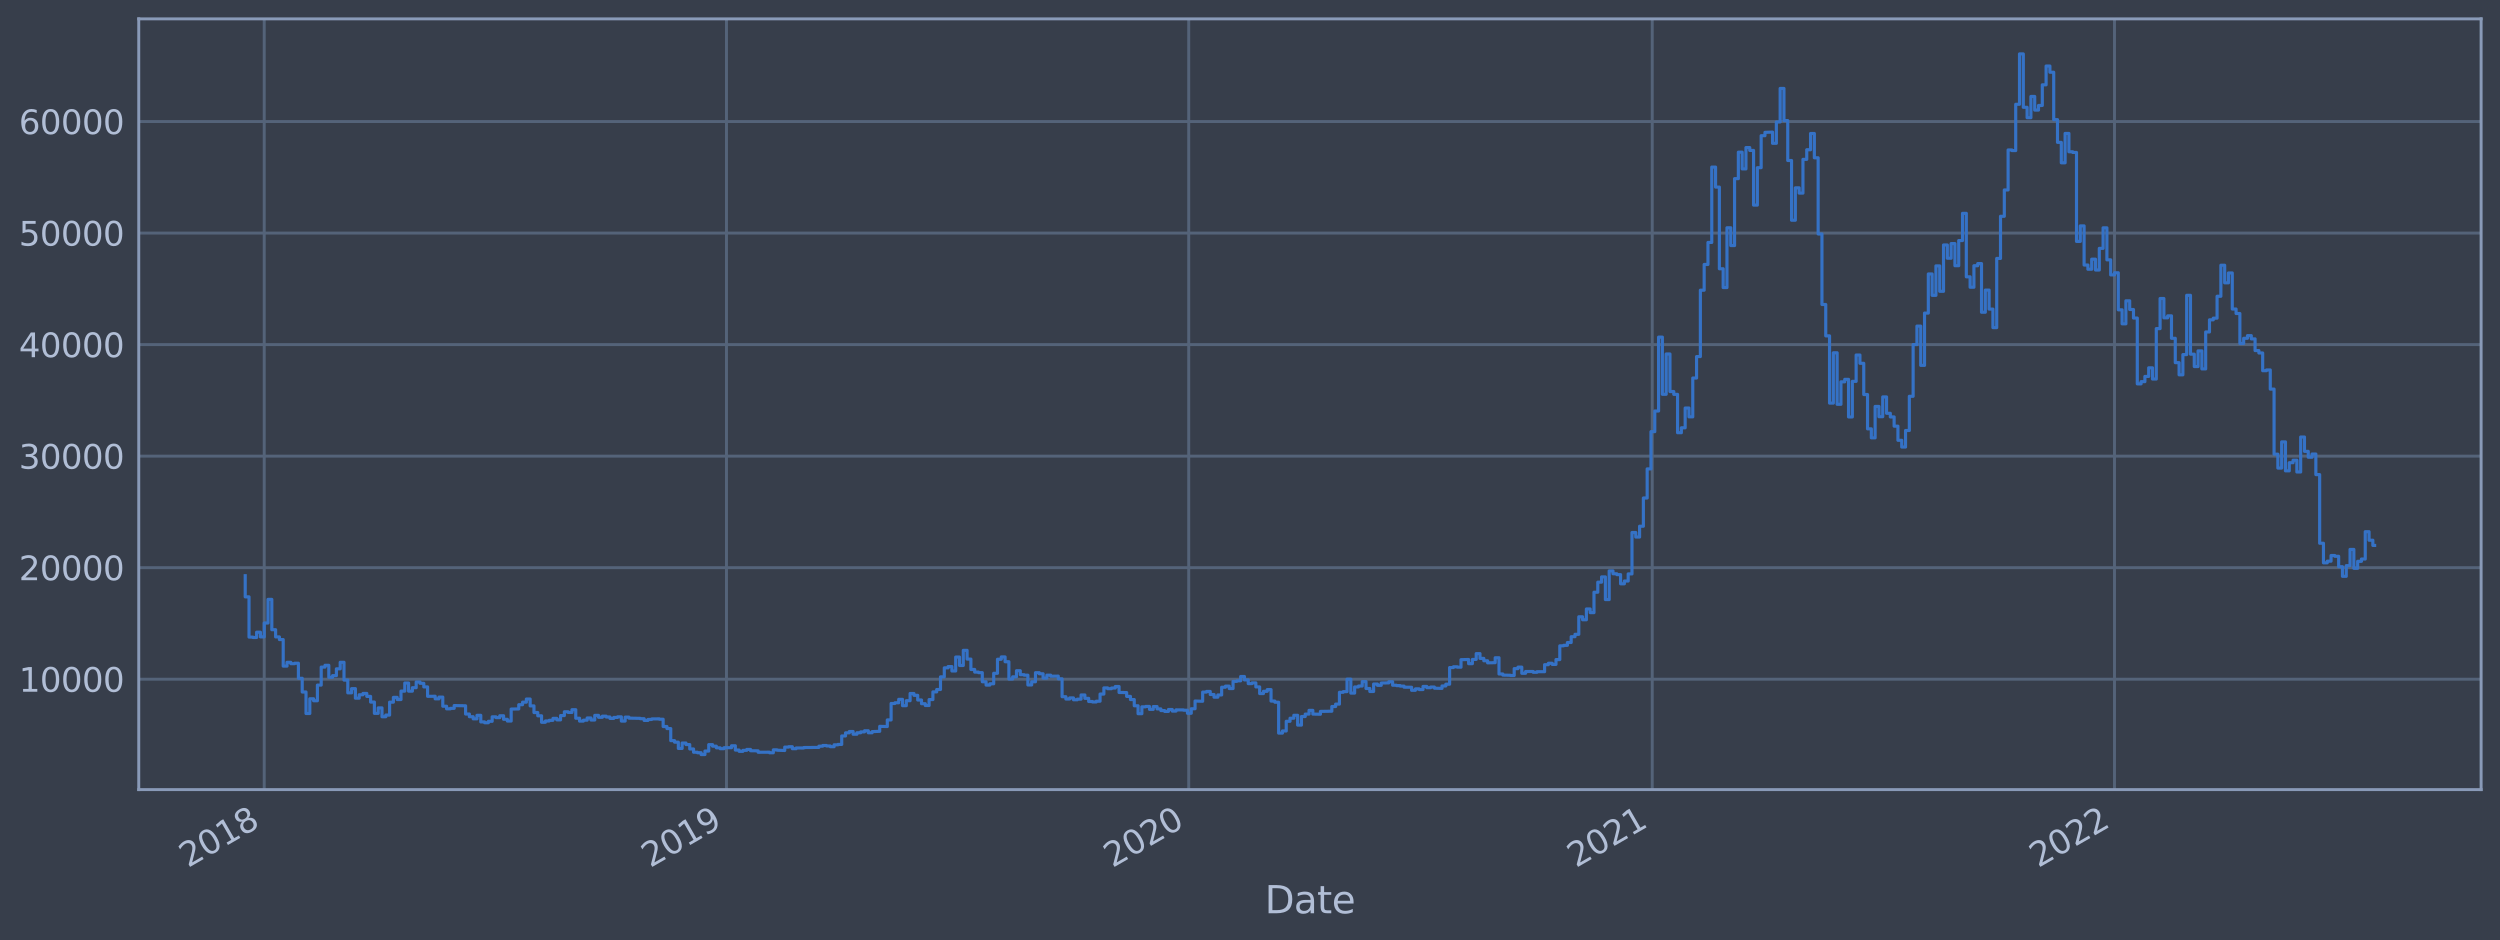 <?xml version="1.0" encoding="utf-8" standalone="no"?>
<!DOCTYPE svg PUBLIC "-//W3C//DTD SVG 1.1//EN"
  "http://www.w3.org/Graphics/SVG/1.1/DTD/svg11.dtd">
<svg xmlns:xlink="http://www.w3.org/1999/xlink" width="952.884pt" height="358.291pt" viewBox="0 0 952.884 358.291" xmlns="http://www.w3.org/2000/svg" version="1.1">
 <defs>
  <style type="text/css">*{stroke-linejoin: round; stroke-linecap: butt}</style>
 </defs>
 <g id="figure_1">
  <g id="patch_1">
   <path d="M 0 358.291 
L 952.884 358.291 
L 952.884 0 
L 0 0 
z
" style="fill: #373e4b"/>
  </g>
  <g id="axes_1">
   <g id="patch_2">
    <path d="M 52.884 300.96 
L 945.684 300.96 
L 945.684 7.2 
L 52.884 7.2 
z
" style="fill: #373e4b"/>
   </g>
   <g id="matplotlib.axis_1">
    <g id="xtick_1">
     <g id="line2d_1">
      <path d="M 100.706 300.96 
L 100.706 7.2 
" clip-path="url(#p09ceef4f85)" style="fill: none; stroke: #546379; stroke-width: 1.12; stroke-linecap: square"/>
     </g>
     <g id="line2d_2"/>
     <g id="text_1">
      <!-- 2018 -->
      <g style="fill: #b1bed6" transform="translate(71.625 330.885)rotate(-30)scale(0.126 -0.126)">
       <defs>
        <path id="DejaVuSans-32" d="M 1228 531 
L 3431 531 
L 3431 0 
L 469 0 
L 469 531 
Q 828 903 1448 1529 
Q 2069 2156 2228 2338 
Q 2531 2678 2651 2914 
Q 2772 3150 2772 3378 
Q 2772 3750 2511 3984 
Q 2250 4219 1831 4219 
Q 1534 4219 1204 4116 
Q 875 4013 500 3803 
L 500 4441 
Q 881 4594 1212 4672 
Q 1544 4750 1819 4750 
Q 2544 4750 2975 4387 
Q 3406 4025 3406 3419 
Q 3406 3131 3298 2873 
Q 3191 2616 2906 2266 
Q 2828 2175 2409 1742 
Q 1991 1309 1228 531 
z
" transform="scale(0.016)"/>
        <path id="DejaVuSans-30" d="M 2034 4250 
Q 1547 4250 1301 3770 
Q 1056 3291 1056 2328 
Q 1056 1369 1301 889 
Q 1547 409 2034 409 
Q 2525 409 2770 889 
Q 3016 1369 3016 2328 
Q 3016 3291 2770 3770 
Q 2525 4250 2034 4250 
z
M 2034 4750 
Q 2819 4750 3233 4129 
Q 3647 3509 3647 2328 
Q 3647 1150 3233 529 
Q 2819 -91 2034 -91 
Q 1250 -91 836 529 
Q 422 1150 422 2328 
Q 422 3509 836 4129 
Q 1250 4750 2034 4750 
z
" transform="scale(0.016)"/>
        <path id="DejaVuSans-31" d="M 794 531 
L 1825 531 
L 1825 4091 
L 703 3866 
L 703 4441 
L 1819 4666 
L 2450 4666 
L 2450 531 
L 3481 531 
L 3481 0 
L 794 0 
L 794 531 
z
" transform="scale(0.016)"/>
        <path id="DejaVuSans-38" d="M 2034 2216 
Q 1584 2216 1326 1975 
Q 1069 1734 1069 1313 
Q 1069 891 1326 650 
Q 1584 409 2034 409 
Q 2484 409 2743 651 
Q 3003 894 3003 1313 
Q 3003 1734 2745 1975 
Q 2488 2216 2034 2216 
z
M 1403 2484 
Q 997 2584 770 2862 
Q 544 3141 544 3541 
Q 544 4100 942 4425 
Q 1341 4750 2034 4750 
Q 2731 4750 3128 4425 
Q 3525 4100 3525 3541 
Q 3525 3141 3298 2862 
Q 3072 2584 2669 2484 
Q 3125 2378 3379 2068 
Q 3634 1759 3634 1313 
Q 3634 634 3220 271 
Q 2806 -91 2034 -91 
Q 1263 -91 848 271 
Q 434 634 434 1313 
Q 434 1759 690 2068 
Q 947 2378 1403 2484 
z
M 1172 3481 
Q 1172 3119 1398 2916 
Q 1625 2713 2034 2713 
Q 2441 2713 2670 2916 
Q 2900 3119 2900 3481 
Q 2900 3844 2670 4047 
Q 2441 4250 2034 4250 
Q 1625 4250 1398 4047 
Q 1172 3844 1172 3481 
z
" transform="scale(0.016)"/>
       </defs>
       <use xlink:href="#DejaVuSans-32"/>
       <use xlink:href="#DejaVuSans-30" x="63.623"/>
       <use xlink:href="#DejaVuSans-31" x="127.246"/>
       <use xlink:href="#DejaVuSans-38" x="190.869"/>
      </g>
     </g>
    </g>
    <g id="xtick_2">
     <g id="line2d_3">
      <path d="M 276.896 300.96 
L 276.896 7.2 
" clip-path="url(#p09ceef4f85)" style="fill: none; stroke: #546379; stroke-width: 1.12; stroke-linecap: square"/>
     </g>
     <g id="line2d_4"/>
     <g id="text_2">
      <!-- 2019 -->
      <g style="fill: #b1bed6" transform="translate(247.815 330.885)rotate(-30)scale(0.126 -0.126)">
       <defs>
        <path id="DejaVuSans-39" d="M 703 97 
L 703 672 
Q 941 559 1184 500 
Q 1428 441 1663 441 
Q 2288 441 2617 861 
Q 2947 1281 2994 2138 
Q 2813 1869 2534 1725 
Q 2256 1581 1919 1581 
Q 1219 1581 811 2004 
Q 403 2428 403 3163 
Q 403 3881 828 4315 
Q 1253 4750 1959 4750 
Q 2769 4750 3195 4129 
Q 3622 3509 3622 2328 
Q 3622 1225 3098 567 
Q 2575 -91 1691 -91 
Q 1453 -91 1209 -44 
Q 966 3 703 97 
z
M 1959 2075 
Q 2384 2075 2632 2365 
Q 2881 2656 2881 3163 
Q 2881 3666 2632 3958 
Q 2384 4250 1959 4250 
Q 1534 4250 1286 3958 
Q 1038 3666 1038 3163 
Q 1038 2656 1286 2365 
Q 1534 2075 1959 2075 
z
" transform="scale(0.016)"/>
       </defs>
       <use xlink:href="#DejaVuSans-32"/>
       <use xlink:href="#DejaVuSans-30" x="63.623"/>
       <use xlink:href="#DejaVuSans-31" x="127.246"/>
       <use xlink:href="#DejaVuSans-39" x="190.869"/>
      </g>
     </g>
    </g>
    <g id="xtick_3">
     <g id="line2d_5">
      <path d="M 453.085 300.96 
L 453.085 7.2 
" clip-path="url(#p09ceef4f85)" style="fill: none; stroke: #546379; stroke-width: 1.12; stroke-linecap: square"/>
     </g>
     <g id="line2d_6"/>
     <g id="text_3">
      <!-- 2020 -->
      <g style="fill: #b1bed6" transform="translate(424.004 330.885)rotate(-30)scale(0.126 -0.126)">
       <use xlink:href="#DejaVuSans-32"/>
       <use xlink:href="#DejaVuSans-30" x="63.623"/>
       <use xlink:href="#DejaVuSans-32" x="127.246"/>
       <use xlink:href="#DejaVuSans-30" x="190.869"/>
      </g>
     </g>
    </g>
    <g id="xtick_4">
     <g id="line2d_7">
      <path d="M 629.757 300.96 
L 629.757 7.2 
" clip-path="url(#p09ceef4f85)" style="fill: none; stroke: #546379; stroke-width: 1.12; stroke-linecap: square"/>
     </g>
     <g id="line2d_8"/>
     <g id="text_4">
      <!-- 2021 -->
      <g style="fill: #b1bed6" transform="translate(600.676 330.885)rotate(-30)scale(0.126 -0.126)">
       <use xlink:href="#DejaVuSans-32"/>
       <use xlink:href="#DejaVuSans-30" x="63.623"/>
       <use xlink:href="#DejaVuSans-32" x="127.246"/>
       <use xlink:href="#DejaVuSans-31" x="190.869"/>
      </g>
     </g>
    </g>
    <g id="xtick_5">
     <g id="line2d_9">
      <path d="M 805.946 300.96 
L 805.946 7.2 
" clip-path="url(#p09ceef4f85)" style="fill: none; stroke: #546379; stroke-width: 1.12; stroke-linecap: square"/>
     </g>
     <g id="line2d_10"/>
     <g id="text_5">
      <!-- 2022 -->
      <g style="fill: #b1bed6" transform="translate(776.865 330.885)rotate(-30)scale(0.126 -0.126)">
       <use xlink:href="#DejaVuSans-32"/>
       <use xlink:href="#DejaVuSans-30" x="63.623"/>
       <use xlink:href="#DejaVuSans-32" x="127.246"/>
       <use xlink:href="#DejaVuSans-32" x="190.869"/>
      </g>
     </g>
    </g>
    <g id="text_6">
     <!-- Date -->
     <g style="fill: #b1bed6" transform="translate(482.075 348.096)scale(0.144 -0.144)">
      <defs>
       <path id="DejaVuSans-44" d="M 1259 4147 
L 1259 519 
L 2022 519 
Q 2988 519 3436 956 
Q 3884 1394 3884 2338 
Q 3884 3275 3436 3711 
Q 2988 4147 2022 4147 
L 1259 4147 
z
M 628 4666 
L 1925 4666 
Q 3281 4666 3915 4102 
Q 4550 3538 4550 2338 
Q 4550 1131 3912 565 
Q 3275 0 1925 0 
L 628 0 
L 628 4666 
z
" transform="scale(0.016)"/>
       <path id="DejaVuSans-61" d="M 2194 1759 
Q 1497 1759 1228 1600 
Q 959 1441 959 1056 
Q 959 750 1161 570 
Q 1363 391 1709 391 
Q 2188 391 2477 730 
Q 2766 1069 2766 1631 
L 2766 1759 
L 2194 1759 
z
M 3341 1997 
L 3341 0 
L 2766 0 
L 2766 531 
Q 2569 213 2275 61 
Q 1981 -91 1556 -91 
Q 1019 -91 701 211 
Q 384 513 384 1019 
Q 384 1609 779 1909 
Q 1175 2209 1959 2209 
L 2766 2209 
L 2766 2266 
Q 2766 2663 2505 2880 
Q 2244 3097 1772 3097 
Q 1472 3097 1187 3025 
Q 903 2953 641 2809 
L 641 3341 
Q 956 3463 1253 3523 
Q 1550 3584 1831 3584 
Q 2591 3584 2966 3190 
Q 3341 2797 3341 1997 
z
" transform="scale(0.016)"/>
       <path id="DejaVuSans-74" d="M 1172 4494 
L 1172 3500 
L 2356 3500 
L 2356 3053 
L 1172 3053 
L 1172 1153 
Q 1172 725 1289 603 
Q 1406 481 1766 481 
L 2356 481 
L 2356 0 
L 1766 0 
Q 1100 0 847 248 
Q 594 497 594 1153 
L 594 3053 
L 172 3053 
L 172 3500 
L 594 3500 
L 594 4494 
L 1172 4494 
z
" transform="scale(0.016)"/>
       <path id="DejaVuSans-65" d="M 3597 1894 
L 3597 1613 
L 953 1613 
Q 991 1019 1311 708 
Q 1631 397 2203 397 
Q 2534 397 2845 478 
Q 3156 559 3463 722 
L 3463 178 
Q 3153 47 2828 -22 
Q 2503 -91 2169 -91 
Q 1331 -91 842 396 
Q 353 884 353 1716 
Q 353 2575 817 3079 
Q 1281 3584 2069 3584 
Q 2775 3584 3186 3129 
Q 3597 2675 3597 1894 
z
M 3022 2063 
Q 3016 2534 2758 2815 
Q 2500 3097 2075 3097 
Q 1594 3097 1305 2825 
Q 1016 2553 972 2059 
L 3022 2063 
z
" transform="scale(0.016)"/>
      </defs>
      <use xlink:href="#DejaVuSans-44"/>
      <use xlink:href="#DejaVuSans-61" x="77.002"/>
      <use xlink:href="#DejaVuSans-74" x="138.281"/>
      <use xlink:href="#DejaVuSans-65" x="177.49"/>
     </g>
    </g>
   </g>
   <g id="matplotlib.axis_2">
    <g id="ytick_1">
     <g id="line2d_11">
      <path d="M 52.884 258.881 
L 945.684 258.881 
" clip-path="url(#p09ceef4f85)" style="fill: none; stroke: #546379; stroke-width: 1.12; stroke-linecap: square"/>
     </g>
     <g id="line2d_12"/>
     <g id="text_7">
      <!-- 10000 -->
      <g style="fill: #b1bed6" transform="translate(7.2 263.668)scale(0.126 -0.126)">
       <use xlink:href="#DejaVuSans-31"/>
       <use xlink:href="#DejaVuSans-30" x="63.623"/>
       <use xlink:href="#DejaVuSans-30" x="127.246"/>
       <use xlink:href="#DejaVuSans-30" x="190.869"/>
       <use xlink:href="#DejaVuSans-30" x="254.492"/>
      </g>
     </g>
    </g>
    <g id="ytick_2">
     <g id="line2d_13">
      <path d="M 52.884 216.37 
L 945.684 216.37 
" clip-path="url(#p09ceef4f85)" style="fill: none; stroke: #546379; stroke-width: 1.12; stroke-linecap: square"/>
     </g>
     <g id="line2d_14"/>
     <g id="text_8">
      <!-- 20000 -->
      <g style="fill: #b1bed6" transform="translate(7.2 221.157)scale(0.126 -0.126)">
       <use xlink:href="#DejaVuSans-32"/>
       <use xlink:href="#DejaVuSans-30" x="63.623"/>
       <use xlink:href="#DejaVuSans-30" x="127.246"/>
       <use xlink:href="#DejaVuSans-30" x="190.869"/>
       <use xlink:href="#DejaVuSans-30" x="254.492"/>
      </g>
     </g>
    </g>
    <g id="ytick_3">
     <g id="line2d_15">
      <path d="M 52.884 173.86 
L 945.684 173.86 
" clip-path="url(#p09ceef4f85)" style="fill: none; stroke: #546379; stroke-width: 1.12; stroke-linecap: square"/>
     </g>
     <g id="line2d_16"/>
     <g id="text_9">
      <!-- 30000 -->
      <g style="fill: #b1bed6" transform="translate(7.2 178.647)scale(0.126 -0.126)">
       <defs>
        <path id="DejaVuSans-33" d="M 2597 2516 
Q 3050 2419 3304 2112 
Q 3559 1806 3559 1356 
Q 3559 666 3084 287 
Q 2609 -91 1734 -91 
Q 1441 -91 1130 -33 
Q 819 25 488 141 
L 488 750 
Q 750 597 1062 519 
Q 1375 441 1716 441 
Q 2309 441 2620 675 
Q 2931 909 2931 1356 
Q 2931 1769 2642 2001 
Q 2353 2234 1838 2234 
L 1294 2234 
L 1294 2753 
L 1863 2753 
Q 2328 2753 2575 2939 
Q 2822 3125 2822 3475 
Q 2822 3834 2567 4026 
Q 2313 4219 1838 4219 
Q 1578 4219 1281 4162 
Q 984 4106 628 3988 
L 628 4550 
Q 988 4650 1302 4700 
Q 1616 4750 1894 4750 
Q 2613 4750 3031 4423 
Q 3450 4097 3450 3541 
Q 3450 3153 3228 2886 
Q 3006 2619 2597 2516 
z
" transform="scale(0.016)"/>
       </defs>
       <use xlink:href="#DejaVuSans-33"/>
       <use xlink:href="#DejaVuSans-30" x="63.623"/>
       <use xlink:href="#DejaVuSans-30" x="127.246"/>
       <use xlink:href="#DejaVuSans-30" x="190.869"/>
       <use xlink:href="#DejaVuSans-30" x="254.492"/>
      </g>
     </g>
    </g>
    <g id="ytick_4">
     <g id="line2d_17">
      <path d="M 52.884 131.35 
L 945.684 131.35 
" clip-path="url(#p09ceef4f85)" style="fill: none; stroke: #546379; stroke-width: 1.12; stroke-linecap: square"/>
     </g>
     <g id="line2d_18"/>
     <g id="text_10">
      <!-- 40000 -->
      <g style="fill: #b1bed6" transform="translate(7.2 136.137)scale(0.126 -0.126)">
       <defs>
        <path id="DejaVuSans-34" d="M 2419 4116 
L 825 1625 
L 2419 1625 
L 2419 4116 
z
M 2253 4666 
L 3047 4666 
L 3047 1625 
L 3713 1625 
L 3713 1100 
L 3047 1100 
L 3047 0 
L 2419 0 
L 2419 1100 
L 313 1100 
L 313 1709 
L 2253 4666 
z
" transform="scale(0.016)"/>
       </defs>
       <use xlink:href="#DejaVuSans-34"/>
       <use xlink:href="#DejaVuSans-30" x="63.623"/>
       <use xlink:href="#DejaVuSans-30" x="127.246"/>
       <use xlink:href="#DejaVuSans-30" x="190.869"/>
       <use xlink:href="#DejaVuSans-30" x="254.492"/>
      </g>
     </g>
    </g>
    <g id="ytick_5">
     <g id="line2d_19">
      <path d="M 52.884 88.839 
L 945.684 88.839 
" clip-path="url(#p09ceef4f85)" style="fill: none; stroke: #546379; stroke-width: 1.12; stroke-linecap: square"/>
     </g>
     <g id="line2d_20"/>
     <g id="text_11">
      <!-- 50000 -->
      <g style="fill: #b1bed6" transform="translate(7.2 93.626)scale(0.126 -0.126)">
       <defs>
        <path id="DejaVuSans-35" d="M 691 4666 
L 3169 4666 
L 3169 4134 
L 1269 4134 
L 1269 2991 
Q 1406 3038 1543 3061 
Q 1681 3084 1819 3084 
Q 2600 3084 3056 2656 
Q 3513 2228 3513 1497 
Q 3513 744 3044 326 
Q 2575 -91 1722 -91 
Q 1428 -91 1123 -41 
Q 819 9 494 109 
L 494 744 
Q 775 591 1075 516 
Q 1375 441 1709 441 
Q 2250 441 2565 725 
Q 2881 1009 2881 1497 
Q 2881 1984 2565 2268 
Q 2250 2553 1709 2553 
Q 1456 2553 1204 2497 
Q 953 2441 691 2322 
L 691 4666 
z
" transform="scale(0.016)"/>
       </defs>
       <use xlink:href="#DejaVuSans-35"/>
       <use xlink:href="#DejaVuSans-30" x="63.623"/>
       <use xlink:href="#DejaVuSans-30" x="127.246"/>
       <use xlink:href="#DejaVuSans-30" x="190.869"/>
       <use xlink:href="#DejaVuSans-30" x="254.492"/>
      </g>
     </g>
    </g>
    <g id="ytick_6">
     <g id="line2d_21">
      <path d="M 52.884 46.329 
L 945.684 46.329 
" clip-path="url(#p09ceef4f85)" style="fill: none; stroke: #546379; stroke-width: 1.12; stroke-linecap: square"/>
     </g>
     <g id="line2d_22"/>
     <g id="text_12">
      <!-- 60000 -->
      <g style="fill: #b1bed6" transform="translate(7.2 51.116)scale(0.126 -0.126)">
       <defs>
        <path id="DejaVuSans-36" d="M 2113 2584 
Q 1688 2584 1439 2293 
Q 1191 2003 1191 1497 
Q 1191 994 1439 701 
Q 1688 409 2113 409 
Q 2538 409 2786 701 
Q 3034 994 3034 1497 
Q 3034 2003 2786 2293 
Q 2538 2584 2113 2584 
z
M 3366 4563 
L 3366 3988 
Q 3128 4100 2886 4159 
Q 2644 4219 2406 4219 
Q 1781 4219 1451 3797 
Q 1122 3375 1075 2522 
Q 1259 2794 1537 2939 
Q 1816 3084 2150 3084 
Q 2853 3084 3261 2657 
Q 3669 2231 3669 1497 
Q 3669 778 3244 343 
Q 2819 -91 2113 -91 
Q 1303 -91 875 529 
Q 447 1150 447 2328 
Q 447 3434 972 4092 
Q 1497 4750 2381 4750 
Q 2619 4750 2861 4703 
Q 3103 4656 3366 4563 
z
" transform="scale(0.016)"/>
       </defs>
       <use xlink:href="#DejaVuSans-36"/>
       <use xlink:href="#DejaVuSans-30" x="63.623"/>
       <use xlink:href="#DejaVuSans-30" x="127.246"/>
       <use xlink:href="#DejaVuSans-30" x="190.869"/>
       <use xlink:href="#DejaVuSans-30" x="254.492"/>
      </g>
     </g>
    </g>
   </g>
   <g id="line2d_23">
    <path d="M 93.466 219.431 
L 93.466 227.495 
L 94.914 227.495 
L 94.914 242.826 
L 96.362 242.826 
L 96.362 242.978 
L 97.81 242.978 
L 97.81 240.967 
L 99.258 240.967 
L 99.258 242.744 
L 100.706 242.744 
L 100.706 237.459 
L 102.154 237.459 
L 102.154 228.46 
L 103.602 228.46 
L 103.602 240.017 
L 105.051 240.017 
L 105.051 242.764 
L 106.499 242.764 
L 106.499 243.772 
L 107.947 243.772 
L 107.947 253.886 
L 109.395 253.886 
L 109.395 252.447 
L 110.843 252.447 
L 110.843 252.963 
L 112.291 252.963 
L 112.291 252.796 
L 113.739 252.796 
L 113.739 258.53 
L 115.188 258.53 
L 115.188 263.758 
L 116.636 263.758 
L 116.636 271.951 
L 118.084 271.951 
L 118.084 266.341 
L 119.532 266.341 
L 119.532 267.094 
L 120.98 267.094 
L 120.98 261.127 
L 122.428 261.127 
L 122.428 254.265 
L 123.876 254.265 
L 123.876 253.584 
L 125.324 253.584 
L 125.324 258.152 
L 126.773 258.152 
L 126.773 257.523 
L 128.221 257.523 
L 128.221 254.922 
L 129.669 254.922 
L 129.669 252.433 
L 131.117 252.433 
L 131.117 259.219 
L 132.565 259.219 
L 132.565 264.078 
L 134.013 264.078 
L 134.013 262.479 
L 135.461 262.479 
L 135.461 266.116 
L 136.91 266.116 
L 136.91 264.808 
L 138.358 264.808 
L 138.358 264.299 
L 139.806 264.299 
L 139.806 265.436 
L 141.254 265.436 
L 141.254 267.593 
L 142.702 267.593 
L 142.702 271.899 
L 144.15 271.899 
L 144.15 269.821 
L 145.598 269.821 
L 145.598 273.187 
L 147.046 273.187 
L 147.046 272.55 
L 148.495 272.55 
L 148.495 267.632 
L 149.943 267.632 
L 149.943 265.818 
L 151.391 265.818 
L 151.391 266.635 
L 152.839 266.635 
L 152.839 263.427 
L 154.287 263.427 
L 154.287 260.334 
L 155.735 260.334 
L 155.735 263.435 
L 157.183 263.435 
L 157.183 262.113 
L 158.632 262.113 
L 158.632 259.929 
L 160.08 259.929 
L 160.08 260.447 
L 161.528 260.447 
L 161.528 261.812 
L 162.976 261.812 
L 162.976 265.412 
L 165.872 265.38 
L 165.872 266.366 
L 167.32 266.366 
L 167.32 265.697 
L 168.768 265.697 
L 168.768 269.182 
L 170.217 269.182 
L 170.217 270.169 
L 171.665 270.169 
L 171.665 269.99 
L 173.113 269.99 
L 173.113 268.925 
L 177.457 269.017 
L 177.457 272.147 
L 178.905 272.147 
L 178.905 273.175 
L 180.353 273.175 
L 180.353 273.99 
L 181.802 273.99 
L 181.802 272.65 
L 183.25 272.65 
L 183.25 275.16 
L 184.698 275.16 
L 184.698 275.47 
L 186.146 275.47 
L 186.146 274.936 
L 187.594 274.936 
L 187.594 273.222 
L 189.042 273.222 
L 189.042 273.523 
L 190.49 273.523 
L 190.49 272.807 
L 191.939 272.807 
L 191.939 274.171 
L 193.387 274.171 
L 193.387 274.827 
L 194.835 274.827 
L 194.835 270.266 
L 197.731 270.21 
L 197.731 268.594 
L 199.179 268.594 
L 199.179 267.639 
L 200.627 267.639 
L 200.627 266.444 
L 202.075 266.444 
L 202.075 269.05 
L 203.524 269.05 
L 203.524 271.586 
L 204.972 271.586 
L 204.972 272.832 
L 206.42 272.832 
L 206.42 275.294 
L 207.868 275.294 
L 207.868 274.813 
L 209.316 274.813 
L 209.316 274.555 
L 210.764 274.555 
L 210.764 273.816 
L 212.212 273.816 
L 212.212 274.377 
L 213.661 274.377 
L 213.661 272.746 
L 215.109 272.746 
L 215.109 271.301 
L 216.557 271.301 
L 216.557 271.554 
L 218.005 271.554 
L 218.005 270.507 
L 219.453 270.507 
L 219.453 273.754 
L 220.901 273.754 
L 220.901 274.86 
L 222.349 274.86 
L 222.349 274.499 
L 223.797 274.499 
L 223.797 273.664 
L 225.246 273.664 
L 225.246 274.429 
L 226.694 274.429 
L 226.694 272.67 
L 228.142 272.67 
L 228.142 273.404 
L 229.59 273.404 
L 229.59 272.968 
L 231.038 272.968 
L 231.038 273.287 
L 232.486 273.287 
L 232.486 273.828 
L 233.934 273.828 
L 233.934 273.446 
L 235.382 273.446 
L 235.382 273.22 
L 236.831 273.22 
L 236.831 274.835 
L 238.279 274.835 
L 238.279 273.338 
L 239.727 273.338 
L 239.727 273.718 
L 244.071 273.803 
L 244.071 273.941 
L 245.519 273.941 
L 245.519 274.603 
L 246.968 274.603 
L 246.968 274.225 
L 248.416 274.225 
L 248.416 274.024 
L 251.312 273.993 
L 251.312 274.148 
L 252.76 274.148 
L 252.76 276.919 
L 254.208 276.919 
L 254.208 277.702 
L 255.656 277.702 
L 255.656 282.295 
L 257.104 282.295 
L 257.104 282.886 
L 258.553 282.886 
L 258.553 285.265 
L 260.001 285.265 
L 260.001 283.202 
L 261.449 283.202 
L 261.449 283.789 
L 262.897 283.789 
L 262.897 285.471 
L 264.345 285.471 
L 264.345 286.709 
L 265.793 286.709 
L 265.793 286.906 
L 267.241 286.906 
L 267.241 287.607 
L 268.69 287.607 
L 268.69 286.272 
L 270.138 286.272 
L 270.138 283.812 
L 271.586 283.812 
L 271.586 284.407 
L 273.034 284.407 
L 273.034 285.032 
L 274.482 285.032 
L 274.482 285.363 
L 275.93 285.363 
L 275.93 284.999 
L 278.826 284.996 
L 278.826 284.25 
L 280.275 284.25 
L 280.275 285.891 
L 281.723 285.891 
L 281.723 286.376 
L 283.171 286.376 
L 283.171 285.996 
L 284.619 285.996 
L 284.619 285.645 
L 286.067 285.645 
L 286.067 286.141 
L 288.963 286.182 
L 288.963 286.731 
L 293.308 286.699 
L 293.308 286.913 
L 294.756 286.913 
L 294.756 285.814 
L 296.204 285.814 
L 296.204 285.949 
L 299.1 286.052 
L 299.1 284.766 
L 300.548 284.766 
L 300.548 284.621 
L 301.997 284.621 
L 301.997 285.378 
L 303.445 285.378 
L 303.445 285.096 
L 306.341 285.103 
L 306.341 284.93 
L 312.133 284.875 
L 312.133 284.408 
L 313.582 284.408 
L 313.582 284.147 
L 315.03 284.147 
L 315.03 284.336 
L 316.478 284.336 
L 316.478 284.609 
L 317.926 284.609 
L 317.926 283.896 
L 319.374 283.896 
L 319.374 283.738 
L 320.822 283.738 
L 320.822 280.513 
L 322.27 280.513 
L 322.27 279.331 
L 323.719 279.331 
L 323.719 278.817 
L 325.167 278.817 
L 325.167 279.861 
L 326.615 279.861 
L 326.615 279.3 
L 328.063 279.3 
L 328.063 278.958 
L 329.511 278.958 
L 329.511 278.532 
L 330.959 278.532 
L 330.959 279.304 
L 332.407 279.304 
L 332.407 278.855 
L 335.304 278.747 
L 335.304 276.858 
L 338.2 276.923 
L 338.2 274.405 
L 339.648 274.405 
L 339.648 268.135 
L 341.096 268.135 
L 341.096 267.867 
L 342.544 267.867 
L 342.544 266.559 
L 343.992 266.559 
L 343.992 268.973 
L 345.441 268.973 
L 345.441 267.079 
L 346.889 267.079 
L 346.889 264.322 
L 348.337 264.322 
L 348.337 265.028 
L 349.785 265.028 
L 349.785 266.809 
L 351.233 266.809 
L 351.233 268.219 
L 352.681 268.219 
L 352.681 268.91 
L 354.129 268.91 
L 354.129 266.647 
L 355.577 266.647 
L 355.577 263.729 
L 357.026 263.729 
L 357.026 262.808 
L 358.474 262.808 
L 358.474 257.991 
L 359.922 257.991 
L 359.922 254.555 
L 361.37 254.555 
L 361.37 254.065 
L 362.818 254.065 
L 362.818 255.744 
L 364.266 255.744 
L 364.266 250.443 
L 365.714 250.443 
L 365.714 253.643 
L 367.162 253.643 
L 367.162 247.884 
L 368.611 247.884 
L 368.611 251.212 
L 370.059 251.212 
L 370.059 255.167 
L 371.507 255.167 
L 371.507 256.166 
L 372.955 256.166 
L 372.955 256.384 
L 374.403 256.384 
L 374.403 259.849 
L 375.851 259.849 
L 375.851 261.117 
L 377.299 261.117 
L 377.299 260.627 
L 378.748 260.627 
L 378.748 256.629 
L 380.196 256.629 
L 380.196 251.28 
L 381.644 251.28 
L 381.644 250.394 
L 383.092 250.394 
L 383.092 252.22 
L 384.54 252.22 
L 384.54 258.809 
L 385.988 258.809 
L 385.988 257.969 
L 387.436 257.969 
L 387.436 255.647 
L 388.884 255.647 
L 388.884 257.155 
L 390.333 257.155 
L 390.333 257.349 
L 391.781 257.349 
L 391.781 261.072 
L 393.229 261.072 
L 393.229 259.859 
L 394.677 259.859 
L 394.677 256.397 
L 396.125 256.397 
L 396.125 256.809 
L 397.573 256.809 
L 397.573 258.451 
L 399.021 258.451 
L 399.021 257.334 
L 400.47 257.334 
L 400.47 257.751 
L 403.366 257.708 
L 403.366 258.74 
L 404.814 258.74 
L 404.814 265.545 
L 406.262 265.545 
L 406.262 266.426 
L 407.71 266.426 
L 407.71 266.01 
L 409.158 266.01 
L 409.158 266.722 
L 410.606 266.722 
L 410.606 266.481 
L 412.055 266.481 
L 412.055 264.888 
L 413.503 264.888 
L 413.503 266.176 
L 414.951 266.176 
L 414.951 267.372 
L 416.399 267.372 
L 416.399 267.553 
L 417.847 267.553 
L 417.847 267.269 
L 419.295 267.269 
L 419.295 264.548 
L 420.743 264.548 
L 420.743 262.202 
L 422.192 262.202 
L 422.192 262.503 
L 423.64 262.503 
L 423.64 262.255 
L 425.088 262.255 
L 425.088 261.672 
L 426.536 261.672 
L 426.536 263.942 
L 429.432 263.975 
L 429.432 265.437 
L 430.88 265.437 
L 430.88 266.635 
L 432.328 266.635 
L 432.328 269.011 
L 433.777 269.011 
L 433.777 272.027 
L 435.225 272.027 
L 435.225 269.407 
L 436.673 269.407 
L 436.673 269.263 
L 438.121 269.263 
L 438.121 270.372 
L 439.569 270.372 
L 439.569 269.308 
L 441.017 269.308 
L 441.017 270.199 
L 442.465 270.199 
L 442.465 270.83 
L 443.913 270.83 
L 443.913 271.161 
L 445.362 271.161 
L 445.362 270.425 
L 446.81 270.425 
L 446.81 271.025 
L 448.258 271.025 
L 448.258 270.568 
L 451.154 270.597 
L 451.154 270.7 
L 452.602 270.7 
L 452.602 271.87 
L 454.05 271.87 
L 454.05 270.139 
L 455.499 270.139 
L 455.499 267.201 
L 458.395 267.291 
L 458.395 263.802 
L 459.843 263.802 
L 459.843 263.555 
L 461.291 263.555 
L 461.291 264.72 
L 462.739 264.72 
L 462.739 265.733 
L 464.187 265.733 
L 464.187 264.881 
L 465.635 264.881 
L 465.635 261.942 
L 467.084 261.942 
L 467.084 261.524 
L 468.532 261.524 
L 468.532 262.442 
L 469.98 262.442 
L 469.98 259.699 
L 471.428 259.699 
L 471.428 259.498 
L 472.876 259.498 
L 472.876 257.85 
L 474.324 257.85 
L 474.324 259.146 
L 475.772 259.146 
L 475.772 260.561 
L 477.221 260.561 
L 477.221 260.285 
L 478.669 260.285 
L 478.669 261.817 
L 480.117 261.817 
L 480.117 264.354 
L 481.565 264.354 
L 481.565 263.502 
L 483.013 263.502 
L 483.013 262.845 
L 484.461 262.845 
L 484.461 267.215 
L 485.909 267.215 
L 485.909 267.652 
L 487.357 267.652 
L 487.357 279.429 
L 488.806 279.429 
L 488.806 278.616 
L 490.254 278.616 
L 490.254 274.922 
L 491.702 274.922 
L 491.702 273.75 
L 493.15 273.75 
L 493.15 272.638 
L 494.598 272.638 
L 494.598 276.372 
L 496.046 276.372 
L 496.046 273.109 
L 497.494 273.109 
L 497.494 272.179 
L 498.942 272.179 
L 498.942 270.76 
L 500.391 270.76 
L 500.391 272.173 
L 503.287 272.239 
L 503.287 271.156 
L 507.631 271.077 
L 507.631 269.298 
L 509.079 269.298 
L 509.079 268.38 
L 510.528 268.38 
L 510.528 263.877 
L 511.976 263.877 
L 511.976 263.617 
L 513.424 263.617 
L 513.424 258.87 
L 514.872 258.87 
L 514.872 264.175 
L 516.32 264.175 
L 516.32 261.831 
L 517.768 261.831 
L 517.768 261.492 
L 519.216 261.492 
L 519.216 259.791 
L 520.664 259.791 
L 520.664 262.421 
L 522.113 262.421 
L 522.113 263.558 
L 523.561 263.558 
L 523.561 260.712 
L 525.009 260.712 
L 525.009 261.215 
L 526.457 261.215 
L 526.457 260.334 
L 529.353 260.282 
L 529.353 259.836 
L 530.801 259.836 
L 530.801 261.176 
L 532.25 261.176 
L 532.25 261.318 
L 533.698 261.318 
L 533.698 261.516 
L 535.146 261.516 
L 535.146 261.921 
L 538.042 261.956 
L 538.042 263.114 
L 539.49 263.114 
L 539.49 262.562 
L 540.938 262.562 
L 540.938 262.824 
L 542.386 262.824 
L 542.386 261.648 
L 543.835 261.648 
L 543.835 262.12 
L 545.283 262.12 
L 545.283 261.874 
L 546.731 261.874 
L 546.731 262.309 
L 549.627 262.389 
L 549.627 261.462 
L 551.075 261.462 
L 551.075 260.788 
L 552.523 260.788 
L 552.523 254.449 
L 553.972 254.449 
L 553.972 254.141 
L 555.42 254.141 
L 555.42 254.299 
L 556.868 254.299 
L 556.868 251.44 
L 559.764 251.366 
L 559.764 252.961 
L 561.212 252.961 
L 561.212 251.338 
L 562.66 251.338 
L 562.66 249.13 
L 564.108 249.13 
L 564.108 250.949 
L 565.557 250.949 
L 565.557 251.854 
L 567.005 251.854 
L 567.005 252.643 
L 569.901 252.582 
L 569.901 250.705 
L 571.349 250.705 
L 571.349 256.892 
L 572.797 256.892 
L 572.797 257.317 
L 575.693 257.381 
L 575.693 257.474 
L 577.142 257.474 
L 577.142 254.849 
L 578.59 254.849 
L 578.59 254.283 
L 580.038 254.283 
L 580.038 256.618 
L 581.486 256.618 
L 581.486 255.935 
L 584.382 255.937 
L 584.382 256.248 
L 585.83 256.248 
L 585.83 256.018 
L 588.727 256.029 
L 588.727 253.343 
L 590.175 253.343 
L 590.175 252.809 
L 591.623 252.809 
L 591.623 253.237 
L 593.071 253.237 
L 593.071 251.407 
L 594.519 251.407 
L 594.519 246.169 
L 595.967 246.169 
L 595.967 245.971 
L 597.415 245.971 
L 597.415 244.899 
L 598.864 244.899 
L 598.864 242.683 
L 600.312 242.683 
L 600.312 241.777 
L 601.76 241.777 
L 601.76 235.093 
L 603.208 235.093 
L 603.208 236.229 
L 604.656 236.229 
L 604.656 232.118 
L 606.104 232.118 
L 606.104 233.51 
L 607.552 233.51 
L 607.552 225.729 
L 609.001 225.729 
L 609.001 221.898 
L 610.449 221.898 
L 610.449 219.888 
L 611.897 219.888 
L 611.897 228.533 
L 613.345 228.533 
L 613.345 217.604 
L 614.793 217.604 
L 614.793 218.689 
L 616.241 218.689 
L 616.241 219.016 
L 617.689 219.016 
L 617.689 222.517 
L 619.137 222.517 
L 619.137 221.457 
L 620.586 221.457 
L 620.586 218.752 
L 622.034 218.752 
L 622.034 202.976 
L 623.482 202.976 
L 623.482 204.699 
L 624.93 204.699 
L 624.93 200.575 
L 626.378 200.575 
L 626.378 189.816 
L 627.826 189.816 
L 627.826 178.721 
L 629.274 178.721 
L 629.274 164.527 
L 630.723 164.527 
L 630.723 156.657 
L 632.171 156.657 
L 632.171 128.5 
L 633.619 128.5 
L 633.619 150.288 
L 635.067 150.288 
L 635.067 134.927 
L 636.515 134.927 
L 636.515 149.234 
L 637.963 149.234 
L 637.963 150.314 
L 639.411 150.314 
L 639.411 164.934 
L 640.859 164.934 
L 640.859 163.055 
L 642.308 163.055 
L 642.308 155.52 
L 643.756 155.52 
L 643.756 158.884 
L 645.204 158.884 
L 645.204 144.094 
L 646.652 144.094 
L 646.652 135.906 
L 648.1 135.906 
L 648.1 110.612 
L 649.548 110.612 
L 649.548 100.805 
L 650.996 100.805 
L 650.996 92.41 
L 652.444 92.41 
L 652.444 63.688 
L 653.893 63.688 
L 653.893 71.311 
L 655.341 71.311 
L 655.341 102.441 
L 656.789 102.441 
L 656.789 109.61 
L 658.237 109.61 
L 658.237 86.809 
L 659.685 86.809 
L 659.685 93.594 
L 661.133 93.594 
L 661.133 68.088 
L 662.581 68.088 
L 662.581 58.005 
L 664.03 58.005 
L 664.03 64.376 
L 665.478 64.376 
L 665.478 56.251 
L 666.926 56.251 
L 666.926 57.334 
L 668.374 57.334 
L 668.374 78.177 
L 669.822 78.177 
L 669.822 63.912 
L 671.27 63.912 
L 671.27 51.727 
L 672.718 51.727 
L 672.718 50.447 
L 675.615 50.35 
L 675.615 54.625 
L 677.063 54.625 
L 677.063 46.478 
L 678.511 46.478 
L 678.511 33.707 
L 679.959 33.707 
L 679.959 45.959 
L 681.407 45.959 
L 681.407 61.174 
L 682.855 61.174 
L 682.855 83.937 
L 684.303 83.937 
L 684.303 71.595 
L 685.752 71.595 
L 685.752 73.603 
L 687.2 73.603 
L 687.2 60.738 
L 688.648 60.738 
L 688.648 57.07 
L 690.096 57.07 
L 690.096 50.883 
L 691.544 50.883 
L 691.544 60.145 
L 692.992 60.145 
L 692.992 89.169 
L 694.44 89.169 
L 694.44 116.062 
L 695.888 116.062 
L 695.888 128.016 
L 697.337 128.016 
L 697.337 153.648 
L 698.785 153.648 
L 698.785 134.47 
L 700.233 134.47 
L 700.233 154.103 
L 701.681 154.103 
L 701.681 145.537 
L 703.129 145.537 
L 703.129 144.589 
L 704.577 144.589 
L 704.577 158.918 
L 706.025 158.918 
L 706.025 145.359 
L 707.473 145.359 
L 707.473 135.317 
L 708.922 135.317 
L 708.922 138.471 
L 710.37 138.471 
L 710.37 150.377 
L 711.818 150.377 
L 711.818 163.455 
L 713.266 163.455 
L 713.266 166.886 
L 714.714 166.886 
L 714.714 154.915 
L 716.162 154.915 
L 716.162 158.825 
L 717.61 158.825 
L 717.61 151.29 
L 719.059 151.29 
L 719.059 157.54 
L 720.507 157.54 
L 720.507 158.915 
L 721.955 158.915 
L 721.955 162.439 
L 723.403 162.439 
L 723.403 167.818 
L 724.851 167.818 
L 724.851 170.391 
L 726.299 170.391 
L 726.299 164.092 
L 727.747 164.092 
L 727.747 151.052 
L 729.195 151.052 
L 729.195 131.339 
L 730.644 131.339 
L 730.644 124.297 
L 732.092 124.297 
L 732.092 139.265 
L 733.54 139.265 
L 733.54 119.337 
L 734.988 119.337 
L 734.988 104.426 
L 736.436 104.426 
L 736.436 112.57 
L 737.884 112.57 
L 737.884 101.353 
L 739.332 101.353 
L 739.332 111.039 
L 740.781 111.039 
L 740.781 93.379 
L 742.229 93.379 
L 742.229 98.427 
L 743.677 98.427 
L 743.677 92.849 
L 745.125 92.849 
L 745.125 101.275 
L 746.573 101.275 
L 746.573 91.692 
L 748.021 91.692 
L 748.021 81.319 
L 749.469 81.319 
L 749.469 105.51 
L 750.917 105.51 
L 750.917 109.479 
L 752.366 109.479 
L 752.366 101.286 
L 753.814 101.286 
L 753.814 100.472 
L 755.262 100.472 
L 755.262 119.015 
L 756.71 119.015 
L 756.71 110.567 
L 758.158 110.567 
L 758.158 117.82 
L 759.606 117.82 
L 759.606 124.878 
L 761.054 124.878 
L 761.054 98.502 
L 762.503 98.502 
L 762.503 82.438 
L 763.951 82.438 
L 763.951 72.399 
L 765.399 72.399 
L 765.399 57.161 
L 766.847 57.161 
L 766.847 57.391 
L 768.295 57.391 
L 768.295 39.756 
L 769.743 39.756 
L 769.743 20.553 
L 771.191 20.553 
L 771.191 40.899 
L 772.639 40.899 
L 772.639 44.862 
L 774.088 44.862 
L 774.088 36.768 
L 775.536 36.768 
L 775.536 41.953 
L 776.984 41.953 
L 776.984 40.2 
L 778.432 40.2 
L 778.432 32.33 
L 779.88 32.33 
L 779.88 25.173 
L 781.328 25.173 
L 781.328 27.536 
L 782.776 27.536 
L 782.776 45.597 
L 784.224 45.597 
L 784.224 54.266 
L 785.673 54.266 
L 785.673 62.051 
L 787.121 62.051 
L 787.121 50.855 
L 788.569 50.855 
L 788.569 57.84 
L 790.017 57.84 
L 790.017 58.105 
L 791.465 58.105 
L 791.465 92.011 
L 792.913 92.011 
L 792.913 86.096 
L 794.361 86.096 
L 794.361 101.008 
L 795.81 101.008 
L 795.81 102.625 
L 797.258 102.625 
L 797.258 98.794 
L 798.706 98.794 
L 798.706 102.913 
L 800.154 102.913 
L 800.154 94.67 
L 801.602 94.67 
L 801.602 86.838 
L 803.05 86.838 
L 803.05 99.037 
L 804.498 99.037 
L 804.498 104.783 
L 805.946 104.783 
L 805.946 103.965 
L 807.395 103.965 
L 807.395 118.084 
L 808.843 118.084 
L 808.843 123.424 
L 810.291 123.424 
L 810.291 114.66 
L 811.739 114.66 
L 811.739 117.974 
L 813.187 117.974 
L 813.187 121.226 
L 814.635 121.226 
L 814.635 146.31 
L 816.083 146.31 
L 816.083 145.468 
L 817.532 145.468 
L 817.532 143.479 
L 818.98 143.479 
L 818.98 140.198 
L 820.428 140.198 
L 820.428 144.474 
L 821.876 144.474 
L 821.876 125.248 
L 823.324 125.248 
L 823.324 113.779 
L 824.772 113.779 
L 824.772 121.142 
L 826.22 121.142 
L 826.22 120.378 
L 827.668 120.378 
L 827.668 128.945 
L 829.117 128.945 
L 829.117 138.227 
L 830.565 138.227 
L 830.565 142.864 
L 832.013 142.864 
L 832.013 135.159 
L 833.461 135.159 
L 833.461 112.565 
L 834.909 112.565 
L 834.909 135 
L 836.357 135 
L 836.357 139.714 
L 837.805 139.714 
L 837.805 133.739 
L 839.253 133.739 
L 839.253 140.615 
L 840.702 140.615 
L 840.702 126.533 
L 842.15 126.533 
L 842.15 121.903 
L 843.598 121.903 
L 843.598 121.263 
L 845.046 121.263 
L 845.046 112.924 
L 846.494 112.924 
L 846.494 101.1 
L 847.942 101.1 
L 847.942 107.802 
L 849.39 107.802 
L 849.39 104.035 
L 850.839 104.035 
L 850.839 117.788 
L 852.287 117.788 
L 852.287 119.499 
L 853.735 119.499 
L 853.735 130.915 
L 855.183 130.915 
L 855.183 128.943 
L 856.631 128.943 
L 856.631 127.925 
L 858.079 127.925 
L 858.079 129.165 
L 859.527 129.165 
L 859.527 133.622 
L 860.975 133.622 
L 860.975 134.541 
L 862.424 134.541 
L 862.424 141.292 
L 863.872 141.292 
L 863.872 141.011 
L 865.32 141.011 
L 865.32 148.298 
L 866.768 148.298 
L 866.768 173.113 
L 868.216 173.113 
L 868.216 178.404 
L 869.664 178.404 
L 869.664 168.43 
L 871.112 168.43 
L 871.112 179.467 
L 872.561 179.467 
L 872.561 176.368 
L 874.009 176.368 
L 874.009 175.413 
L 875.457 175.413 
L 875.457 179.901 
L 876.905 179.901 
L 876.905 166.567 
L 878.353 166.567 
L 878.353 172.033 
L 879.801 172.033 
L 879.801 174.279 
L 881.249 174.279 
L 881.249 173.055 
L 882.697 173.055 
L 882.697 180.898 
L 884.146 180.898 
L 884.146 207.064 
L 885.594 207.064 
L 885.594 214.522 
L 887.042 214.522 
L 887.042 213.895 
L 888.49 213.895 
L 888.49 211.744 
L 889.938 211.744 
L 889.938 212.034 
L 891.386 212.034 
L 891.386 216.005 
L 892.834 216.005 
L 892.834 219.666 
L 894.283 219.666 
L 894.283 215.597 
L 895.731 215.597 
L 895.731 209.414 
L 897.179 209.414 
L 897.179 216.599 
L 898.627 216.599 
L 898.627 213.952 
L 900.075 213.952 
L 900.075 213.079 
L 901.523 213.079 
L 901.523 202.651 
L 902.971 202.651 
L 902.971 205.906 
L 904.419 205.906 
L 904.419 207.889 
L 905.102 207.889 
L 905.102 207.889 
" clip-path="url(#p09ceef4f85)" style="fill: none; stroke: #3572c6; stroke-width: 1.2; stroke-linecap: square"/>
   </g>
   <g id="patch_3">
    <path d="M 52.884 300.96 
L 52.884 7.2 
" style="fill: none; stroke: #899ab8; stroke-width: 1.12; stroke-linejoin: miter; stroke-linecap: square"/>
   </g>
   <g id="patch_4">
    <path d="M 945.684 300.96 
L 945.684 7.2 
" style="fill: none; stroke: #899ab8; stroke-width: 1.12; stroke-linejoin: miter; stroke-linecap: square"/>
   </g>
   <g id="patch_5">
    <path d="M 52.884 300.96 
L 945.684 300.96 
" style="fill: none; stroke: #899ab8; stroke-width: 1.12; stroke-linejoin: miter; stroke-linecap: square"/>
   </g>
   <g id="patch_6">
    <path d="M 52.884 7.2 
L 945.684 7.2 
" style="fill: none; stroke: #899ab8; stroke-width: 1.12; stroke-linejoin: miter; stroke-linecap: square"/>
   </g>
  </g>
 </g>
 <defs>
  <clipPath id="p09ceef4f85">
   <rect x="52.884" y="7.2" width="892.8" height="293.76"/>
  </clipPath>
 </defs>
</svg>
